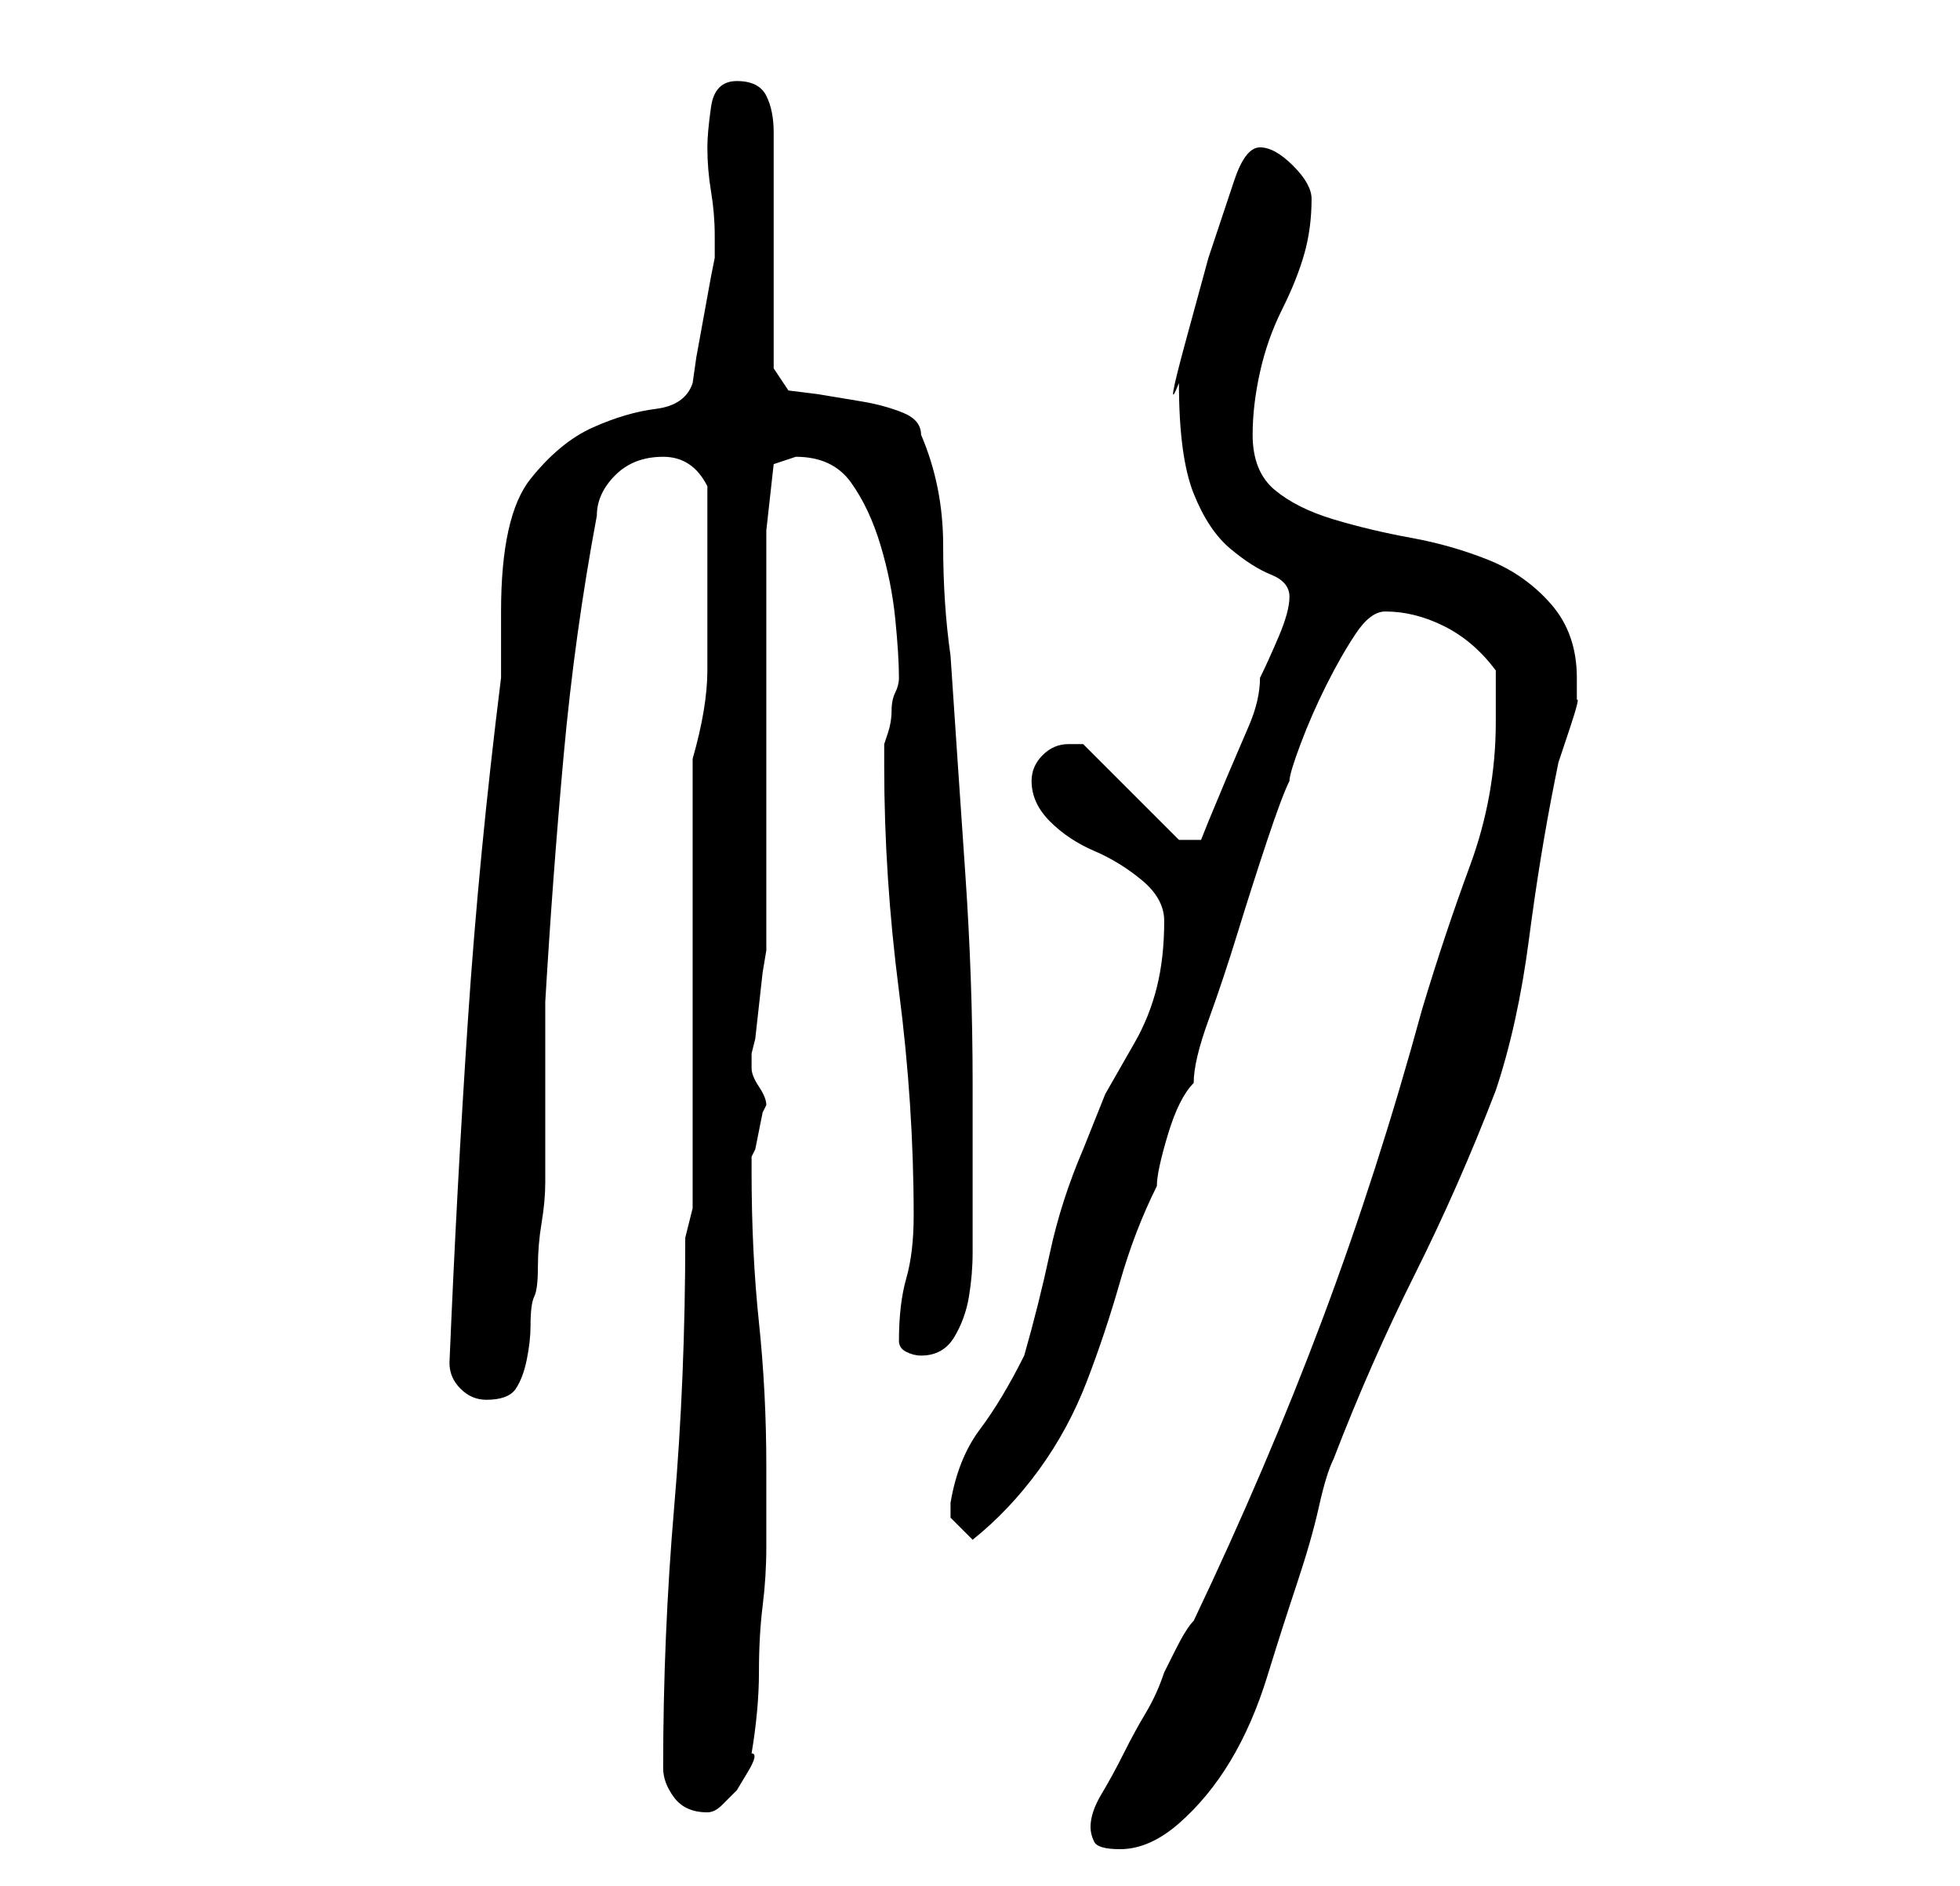 <?xml version="1.0" standalone="no"?>
<!DOCTYPE svg PUBLIC "-//W3C//DTD SVG 1.1//EN" "http://www.w3.org/Graphics/SVG/1.1/DTD/svg11.dtd" >
<svg xmlns="http://www.w3.org/2000/svg" xmlns:xlink="http://www.w3.org/1999/xlink" version="1.1" viewBox="-10 0 266 256">
   <path fill="currentColor"
d="M138 248q0 1 0.5 2t3.5 1q4 0 8 -3.5t7 -8.5t5 -11.5t4 -12.5t3 -10.5t2 -6.5q5 -13 11 -25t11 -25q3 -9 4.5 -20.5t3.5 -21.5l0.5 -2.5t1.5 -4.5t1 -4v-3q0 -6 -3.5 -10t-8.5 -6t-10.5 -3t-10.5 -2.5t-8 -4t-3 -7.5q0 -4 1 -8.5t3 -8.5t3 -7.5t1 -7.5q0 -2 -2.5 -4.5
t-4.5 -2.5t-3.5 4.5l-3.5 10.5t-3 11t-1 6q0 10 2 15t5 7.5t5.5 3.5t2.5 3t-1.5 5.5t-2.5 5.5q0 3 -1.5 6.5l-3 7t-2.5 6l-1 2.5h-3l-13 -13h-2q-2 0 -3.5 1.5t-1.5 3.5q0 3 2.5 5.5t6 4t6.5 4t3 5.5q0 5 -1 9t-3 7.5l-4 7t-3 7.5q-3 7 -4.5 14t-3.5 14q-3 6 -6 10t-4 10v1
v1l1 1l2 2q5 -4 9 -9.5t6.5 -12t4.5 -13.5t5 -13q0 -2 1.5 -7t3.5 -7q0 -3 2 -8.5t4 -12t4 -12.5t3 -8q0 -1 1.5 -5t3.5 -8t4 -7t4 -3q4 0 8 2t7 6v7q0 10 -3.5 19.5t-6.5 19.5q-6 22 -13.5 42t-17.5 41q-1 1 -2.5 4l-1.5 3q-1 3 -2.5 5.5t-3 5.5t-3 5.5t-1.5 4.5zM80 240
q0 2 1.5 4t4.5 2q1 0 2 -1l2 -2t1.5 -2.5t0.5 -2.5q1 -6 1 -11t0.5 -9t0.5 -8v-11q0 -10 -1 -19.5t-1 -20.5v-2l0.5 -1t0.5 -2.5t0.5 -2.5l0.5 -1q0 -1 -1 -2.5t-1 -2.5v-1v-1l0.5 -2t0.5 -4.5t0.5 -4.5t0.5 -3v-11v-17v-18v-11l1 -9l1.5 -0.5l1.5 -0.5q5 0 7.5 3.5t4 8.5
t2 10t0.5 8q0 1 -0.5 2t-0.5 2.5t-0.5 3l-0.5 1.5v3q0 15 2 30.5t2 30.5q0 5 -1 8.5t-1 8.5q0 1 1 1.5t2 0.5q3 0 4.5 -2.5t2 -5.5t0.5 -6v-3v-20q0 -14 -1 -28.5t-2 -29.5q-1 -7 -1 -15t-3 -15q0 -2 -2.5 -3t-5.5 -1.5l-6 -1t-4 -0.5l-2 -3v-32q0 -3 -1 -5t-4 -2t-3.5 3.5
t-0.5 5.5q0 3 0.5 6t0.5 6v3l-0.5 2.5t-1 5.5t-1 5.5t-0.5 3.5q-1 3 -5 3.5t-8.5 2.5t-8.5 7t-4 18v2v2v3v2q-3 24 -4.5 46.5t-2.5 46.5q0 2 1.5 3.5t3.5 1.5q3 0 4 -1.5t1.5 -4t0.5 -4.5q0 -3 0.5 -4t0.5 -4t0.5 -6t0.5 -5.5v-3.5v-4v-6v-7v-4q1 -17 2.5 -33.5t4.5 -32.5
q0 -3 2.5 -5.5t6.5 -2.5q2 0 3.5 1t2.5 3v2v4v4v2v13q0 5 -2 12v61l-1 4q0 19 -1.5 36.5t-1.5 35.5z" />
</svg>
